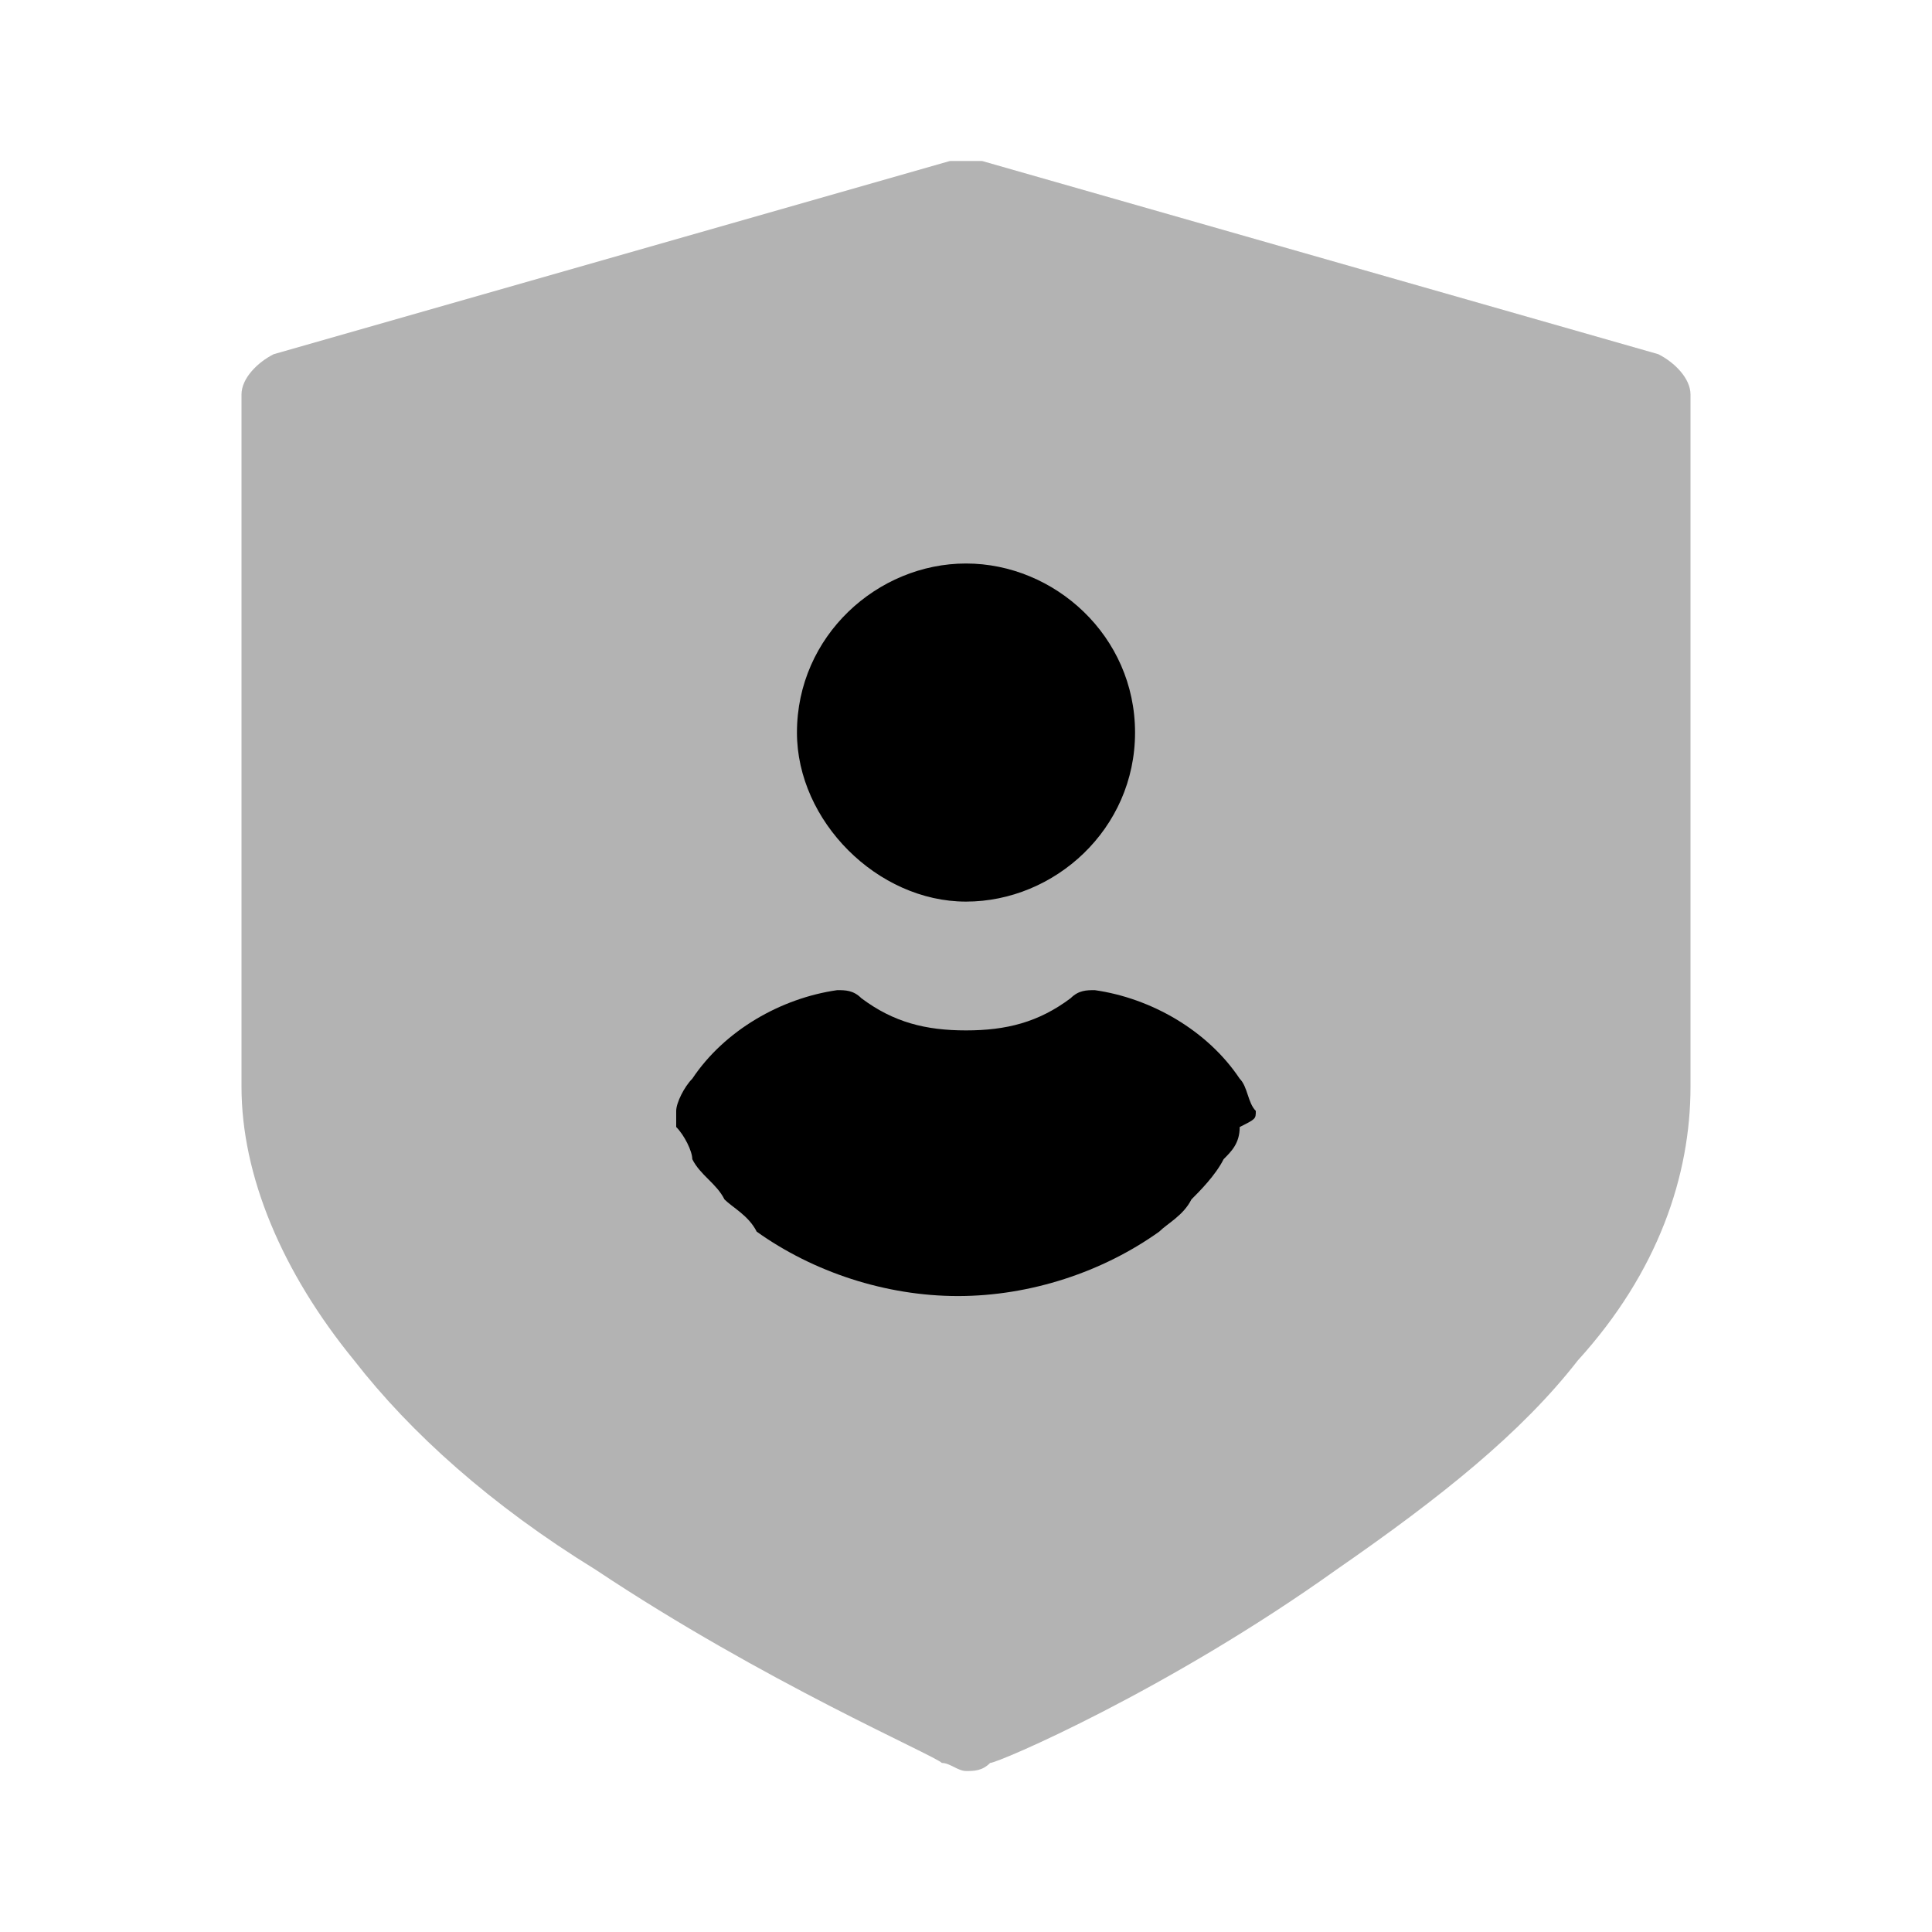 <?xml version="1.0" encoding="utf-8"?>
<!-- Generator: Adobe Illustrator 24.2.3, SVG Export Plug-In . SVG Version: 6.00 Build 0)  -->
<svg version="1.1" id="Layer_1" xmlns="http://www.w3.org/2000/svg" xmlns:xlink="http://www.w3.org/1999/xlink" x="0px" y="0px"
	 viewBox="0 0 24 24" enable-background="new 0 0 24 24" xml:space="preserve">
<path opacity="0.3" enable-background="new    " d="M20.6,4.4L12.2,2c-0.1,0-0.2,0-0.4,0L3.4,4.4C3.2,4.5,3,4.7,3,4.9v8.6
	c0,1.1,0.5,2.3,1.4,3.4c0.7,0.9,1.7,1.8,3,2.6c2.1,1.4,4.2,2.3,4.3,2.4c0.1,0,0.2,0.1,0.3,0.1c0.1,0,0.2,0,0.3-0.1
	c0.1,0,2.2-0.9,4.3-2.4c1.3-0.9,2.3-1.7,3-2.6c1-1.1,1.4-2.3,1.4-3.4V4.9C21,4.7,20.8,4.5,20.6,4.4z"/>
<path d="M12,11.2c1.1,0,2.1-0.9,2.1-2.1C14.1,7.9,13.1,7,12,7c-1.1,0-2.1,0.9-2.1,2.1C9.9,10.2,10.9,11.2,12,11.2z"/>
<path d="M15.6,13.8c-0.1-0.1-0.1-0.3-0.2-0.4c-0.4-0.6-1.1-1-1.8-1.1c-0.1,0-0.2,0-0.3,0.1c-0.4,0.3-0.8,0.4-1.3,0.4
	c-0.5,0-0.9-0.1-1.3-0.4c-0.1-0.1-0.2-0.1-0.3-0.1c-0.7,0.1-1.4,0.5-1.8,1.1c-0.1,0.1-0.2,0.3-0.2,0.4c0,0.1,0,0.1,0,0.2
	c0.1,0.1,0.2,0.3,0.2,0.4c0.1,0.2,0.3,0.3,0.4,0.5c0.1,0.1,0.3,0.2,0.4,0.4c0.7,0.5,1.6,0.8,2.5,0.8s1.8-0.3,2.5-0.8
	c0.1-0.1,0.3-0.2,0.4-0.4c0.1-0.1,0.3-0.3,0.4-0.5c0.1-0.1,0.2-0.2,0.2-0.4C15.6,13.9,15.6,13.9,15.6,13.8z"/>
</svg>
